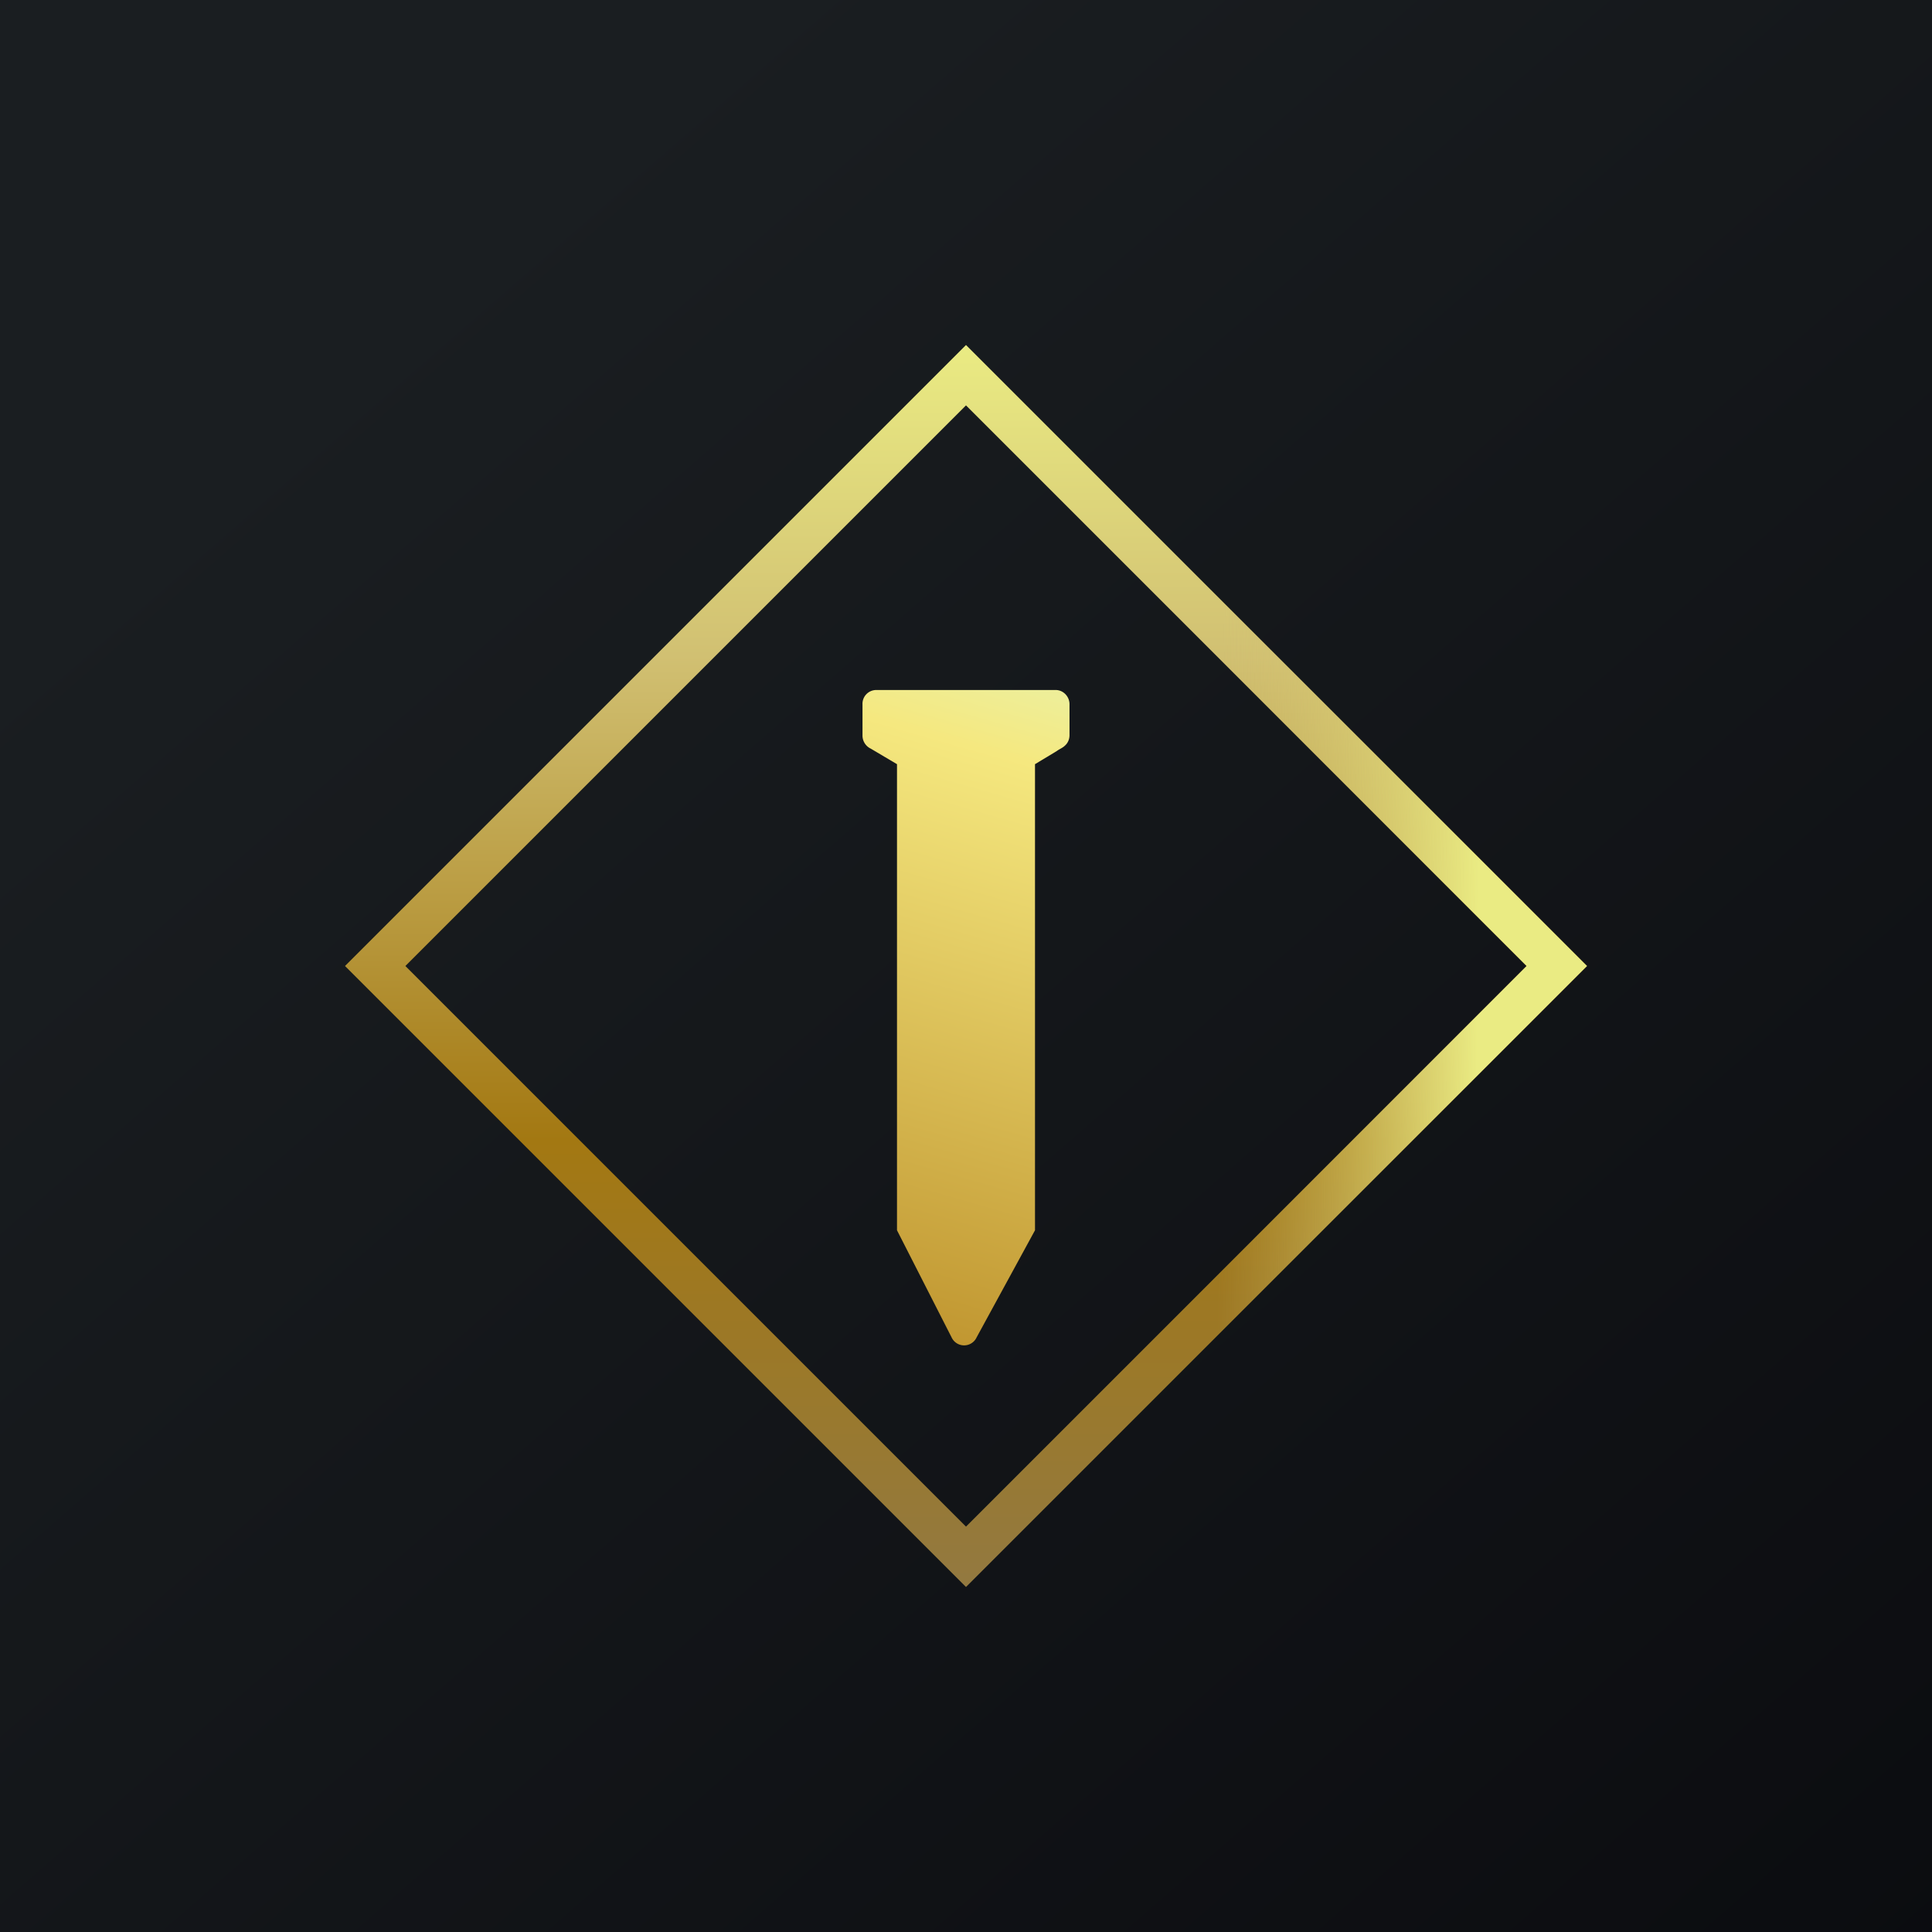 <?xml version='1.0' encoding='utf-8'?>
<!-- by TradeStack -->
<svg width="56" height="56" viewBox="0 0 56 56" xmlns="http://www.w3.org/2000/svg"><path fill="url(#asxlysb4j)" d="M0 0h56v56H0z" /><path fill-rule="evenodd" d="M28 10 10 28l18 18 18-18-18-18Zm0 1.75L11.75 28 28 44.25 44.25 28 28 11.75Z" fill="url(#bsxlysb4j)" /><path fill-rule="evenodd" d="M28 10 10 28l18 18 18-18-18-18Zm0 1.75L11.75 28 28 44.25 44.25 28 28 11.75Z" fill="url(#csxlysb4j)" /><path d="m26 22.15-.76-.45a.42.42 0 0 1-.24-.38v-.9a.4.4 0 0 1 .4-.42h5.2c.22 0 .4.19.4.41v.9c0 .12-.05.23-.13.3-.07.07-.16.1-.24.16l-.63.38v13.51l-1.69 3.1a.4.4 0 0 1-.73 0L26 35.66V22.15Z" fill="url(#dsxlysb4j)" /><defs><linearGradient id="asxlysb4j" x1="10.42" y1="9.71" x2="68.15" y2="76.02" gradientUnits="userSpaceOnUse"><stop stop-color="#1A1E21" /><stop offset="1" stop-color="#06060A" /></linearGradient><linearGradient id="bsxlysb4j" x1="28" y1="10" x2="28" y2="46" gradientUnits="userSpaceOnUse"><stop stop-color="#EAEB83" /><stop offset=".25" stop-color="#D1C072" /><stop offset=".64" stop-color="#A37812" /><stop offset="1" stop-color="#937940" /></linearGradient><linearGradient id="csxlysb4j" x1="42.85" y1="27.16" x2="12.97" y2="26.91" gradientUnits="userSpaceOnUse"><stop stop-color="#EAEB83" /><stop offset=".25" stop-color="#D1C072" stop-opacity="0" /></linearGradient><linearGradient id="dsxlysb4j" x1="32.89" y1="20.84" x2="27.71" y2="38.92" gradientUnits="userSpaceOnUse"><stop stop-color="#EEEE98" /><stop offset=".11" stop-color="#F5E87F" /><stop offset="1" stop-color="#C19731" /></linearGradient></defs></svg>